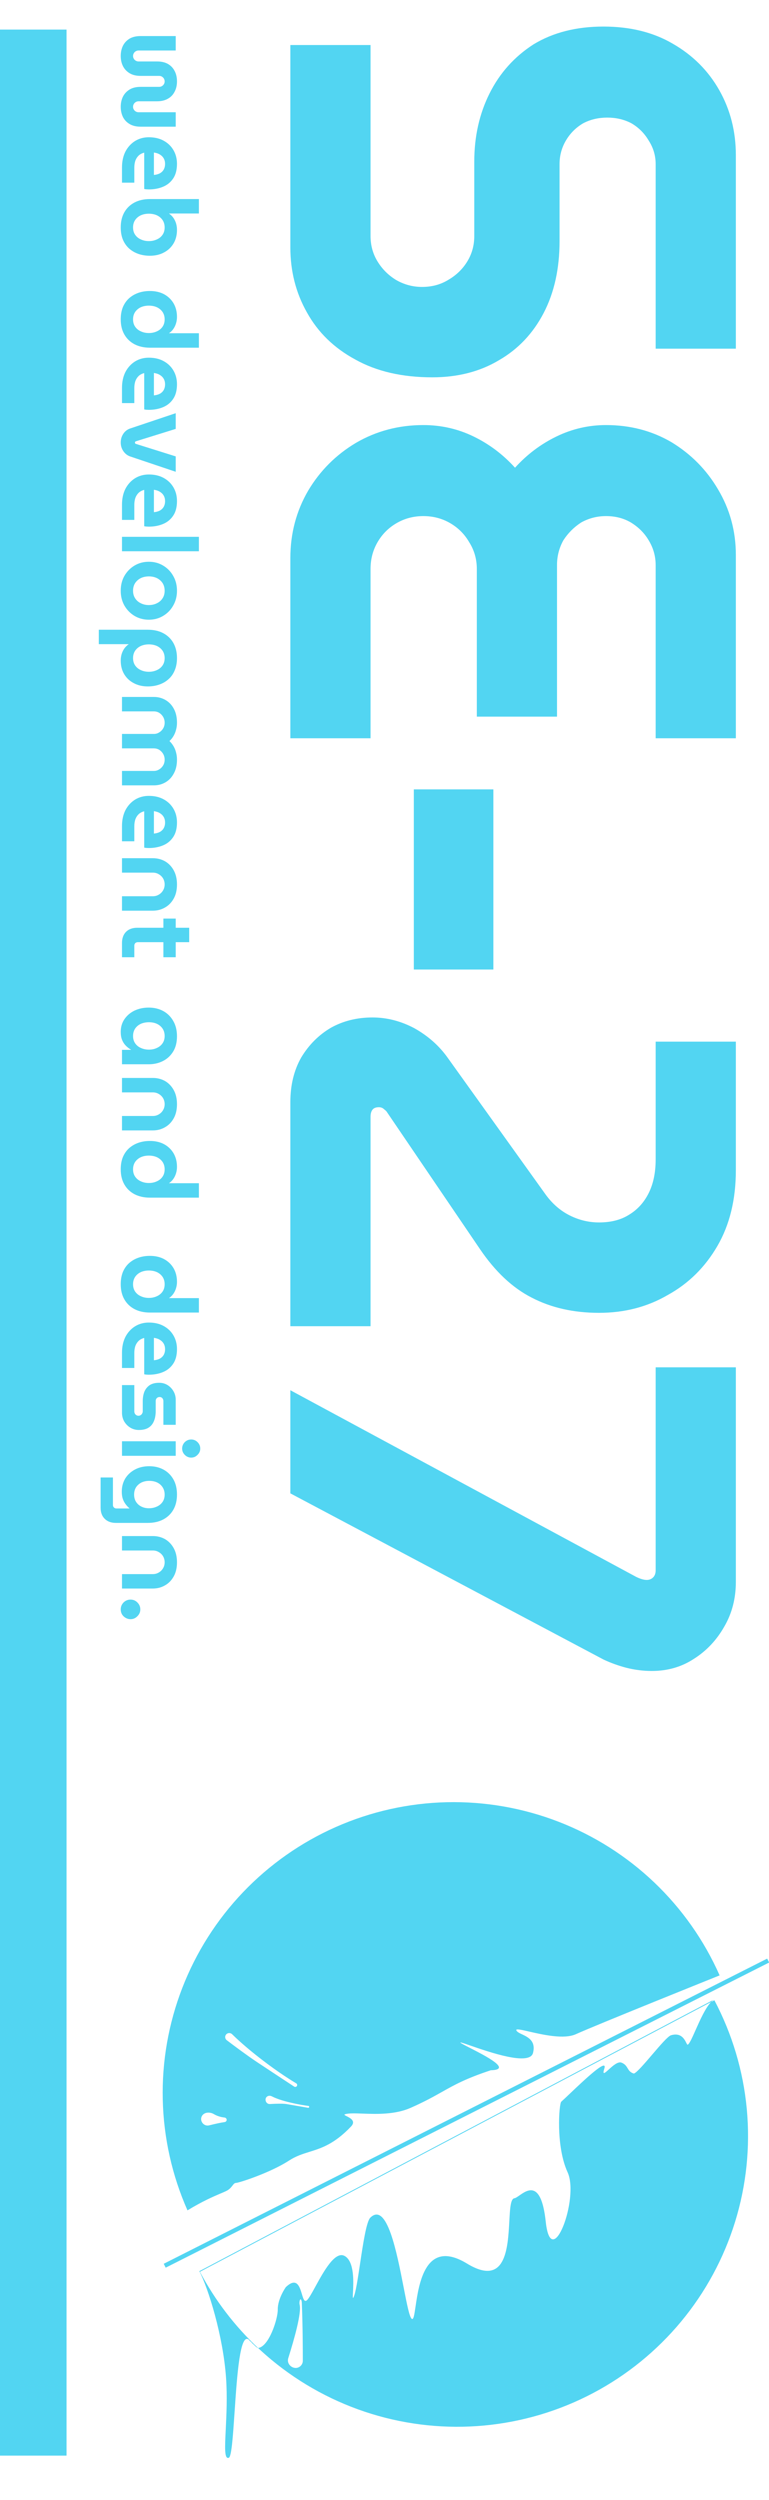 <svg width="104" height="338" viewBox="0 0 104 338" fill="none" xmlns="http://www.w3.org/2000/svg">
<path d="M39.268 6.087H50.113V31.908C50.113 33.17 50.428 34.318 51.059 35.35C51.691 36.383 52.523 37.215 53.556 37.846C54.646 38.477 55.822 38.793 57.084 38.793C58.404 38.793 59.58 38.477 60.613 37.846C61.703 37.215 62.564 36.383 63.195 35.35C63.827 34.318 64.142 33.17 64.142 31.908V21.837C64.142 18.452 64.831 15.382 66.208 12.628C67.585 9.874 69.564 7.665 72.147 6.001C74.786 4.394 77.942 3.591 81.614 3.591C85.229 3.591 88.356 4.365 90.996 5.915C93.693 7.464 95.787 9.558 97.279 12.198C98.771 14.837 99.517 17.764 99.517 20.977V47.142H88.672V22.182C88.672 21.034 88.356 19.973 87.725 18.997C87.151 18.022 86.377 17.247 85.401 16.673C84.426 16.157 83.336 15.899 82.13 15.899C80.926 15.899 79.835 16.157 78.86 16.673C77.885 17.247 77.11 18.022 76.536 18.997C75.962 19.973 75.675 21.034 75.675 22.182V32.596C75.675 36.326 74.958 39.568 73.524 42.322C72.089 45.076 70.081 47.199 67.499 48.691C64.917 50.24 61.904 51.015 58.462 51.015C54.388 51.015 50.916 50.212 48.047 48.605C45.178 47.056 42.998 44.933 41.506 42.236C40.014 39.596 39.268 36.67 39.268 33.457V6.087ZM39.268 75.457C39.268 72.129 40.071 69.088 41.678 66.334C43.285 63.636 45.437 61.485 48.133 59.878C50.888 58.271 53.929 57.468 57.257 57.468C59.666 57.468 61.933 57.985 64.056 59.017C66.179 60.05 68.044 61.456 69.651 63.235C71.257 61.456 73.122 60.05 75.245 59.017C77.368 57.985 79.606 57.468 81.958 57.468C85.229 57.468 88.184 58.243 90.824 59.792C93.463 61.399 95.557 63.522 97.107 66.161C98.713 68.858 99.517 71.813 99.517 75.026V99.814H88.672V76.403C88.672 75.199 88.356 74.08 87.725 73.047C87.151 72.071 86.348 71.268 85.315 70.637C84.34 70.063 83.221 69.776 81.958 69.776C80.754 69.776 79.635 70.063 78.602 70.637C77.626 71.268 76.823 72.071 76.192 73.047C75.618 74.08 75.331 75.199 75.331 76.403V96.888H64.486V76.92C64.486 75.6 64.142 74.395 63.454 73.305C62.822 72.215 61.962 71.354 60.871 70.723C59.781 70.092 58.576 69.776 57.257 69.776C55.937 69.776 54.732 70.092 53.642 70.723C52.552 71.354 51.691 72.215 51.059 73.305C50.428 74.395 50.113 75.6 50.113 76.92L50.113 99.814H39.268L39.268 75.457ZM55.966 106.723H66.724V131.08H55.966V106.723ZM39.268 149.007C39.268 146.712 39.756 144.703 40.731 142.982C41.764 141.261 43.112 139.912 44.776 138.937C46.441 138.019 48.305 137.56 50.371 137.56C52.322 137.56 54.215 138.048 56.052 139.023C57.888 140.056 59.38 141.376 60.527 142.982L73.782 161.487C74.7 162.75 75.79 163.696 77.052 164.327C78.315 164.959 79.635 165.274 81.012 165.274C82.618 165.274 83.967 164.93 85.057 164.241C86.204 163.553 87.094 162.577 87.725 161.315C88.356 160.053 88.672 158.532 88.672 156.753V140.83H99.517V158.217C99.517 162.176 98.685 165.59 97.021 168.459C95.357 171.328 93.119 173.537 90.307 175.086C87.553 176.693 84.454 177.496 81.012 177.496C77.569 177.496 74.528 176.807 71.888 175.43C69.306 174.111 66.983 171.93 64.917 168.889L52.35 150.384C52.293 150.269 52.15 150.126 51.92 149.954C51.748 149.782 51.519 149.696 51.232 149.696C50.83 149.696 50.543 149.81 50.371 150.04C50.199 150.269 50.113 150.585 50.113 150.987V179.303H39.268V149.007ZM39.268 187.96L86.004 213.178C86.578 213.465 87.065 213.608 87.467 213.608C87.811 213.608 88.098 213.493 88.328 213.264C88.557 213.034 88.672 212.719 88.672 212.317V184.861H99.517L99.517 213.866C99.517 216.104 99 218.113 97.967 219.891C96.934 221.727 95.557 223.191 93.836 224.281C92.172 225.371 90.279 225.916 88.156 225.916C87.008 225.916 85.86 225.773 84.713 225.486C83.622 225.199 82.59 224.826 81.614 224.367L39.268 201.903V187.96Z" fill="#52D5F2"/>
<path d="M16.327 139.516C16.327 138.852 16.498 138.272 16.84 137.778C17.182 137.284 17.638 136.9 18.208 136.624C18.787 136.358 19.424 136.225 20.117 136.225C20.829 136.225 21.475 136.377 22.055 136.681C22.634 136.995 23.09 137.441 23.422 138.021C23.764 138.6 23.935 139.293 23.935 140.101C23.935 140.917 23.764 141.606 23.422 142.166C23.08 142.727 22.62 143.154 22.04 143.449C21.461 143.743 20.82 143.89 20.117 143.89H16.498V141.939H17.709V141.91C17.453 141.768 17.22 141.587 17.011 141.369C16.802 141.16 16.636 140.903 16.512 140.599C16.389 140.295 16.327 139.934 16.327 139.516ZM17.994 140.072C17.994 140.452 18.089 140.78 18.279 141.055C18.469 141.331 18.725 141.54 19.048 141.682C19.381 141.834 19.746 141.91 20.145 141.91C20.544 141.91 20.901 141.834 21.214 141.682C21.537 141.54 21.793 141.331 21.983 141.055C22.173 140.78 22.268 140.452 22.268 140.072C22.268 139.683 22.173 139.346 21.983 139.061C21.793 138.785 21.537 138.571 21.214 138.419C20.901 138.277 20.544 138.206 20.145 138.206C19.746 138.206 19.381 138.277 19.048 138.419C18.725 138.571 18.469 138.785 18.279 139.061C18.089 139.346 17.994 139.683 17.994 140.072ZM16.498 145.738H20.672C21.271 145.738 21.817 145.876 22.311 146.151C22.805 146.436 23.199 146.845 23.494 147.377C23.788 147.909 23.935 148.545 23.935 149.286C23.935 150.036 23.788 150.673 23.494 151.195C23.199 151.727 22.805 152.13 22.311 152.406C21.817 152.691 21.271 152.833 20.672 152.833H16.498V150.881H20.672C20.967 150.881 21.233 150.81 21.47 150.668C21.717 150.525 21.912 150.331 22.055 150.084C22.197 149.846 22.268 149.58 22.268 149.286C22.268 148.991 22.197 148.721 22.055 148.474C21.912 148.236 21.717 148.046 21.47 147.904C21.233 147.761 20.967 147.69 20.672 147.69H16.498V145.738ZM16.327 158.09C16.327 157.482 16.422 156.936 16.612 156.451C16.811 155.976 17.087 155.577 17.438 155.254C17.799 154.931 18.217 154.684 18.692 154.514C19.177 154.343 19.704 154.257 20.274 154.257C20.995 154.257 21.627 154.4 22.169 154.684C22.719 154.979 23.151 155.387 23.465 155.91C23.778 156.442 23.935 157.059 23.935 157.762C23.935 158.066 23.892 158.356 23.807 158.631C23.721 158.916 23.598 159.172 23.436 159.4C23.275 159.628 23.085 159.814 22.867 159.956V159.97H26.899V161.922H20.274C19.476 161.922 18.778 161.765 18.179 161.452C17.59 161.139 17.134 160.697 16.811 160.127C16.488 159.557 16.327 158.878 16.327 158.09ZM17.994 158.09C17.994 158.479 18.089 158.811 18.279 159.087C18.469 159.362 18.725 159.571 19.048 159.714C19.371 159.866 19.732 159.942 20.131 159.942C20.53 159.942 20.891 159.866 21.214 159.714C21.537 159.571 21.793 159.362 21.983 159.087C22.173 158.811 22.268 158.479 22.268 158.09C22.268 157.71 22.173 157.377 21.983 157.092C21.793 156.817 21.537 156.603 21.214 156.451C20.891 156.309 20.53 156.237 20.131 156.237C19.732 156.237 19.371 156.309 19.048 156.451C18.725 156.603 18.469 156.817 18.279 157.092C18.089 157.377 17.994 157.71 17.994 158.09Z" fill="#52D5F2"/>
<path d="M16.327 173.626C16.327 173.018 16.422 172.472 16.612 171.987C16.811 171.512 17.087 171.113 17.438 170.79C17.799 170.467 18.217 170.221 18.692 170.05C19.177 169.879 19.704 169.793 20.274 169.793C20.995 169.793 21.627 169.936 22.169 170.221C22.719 170.515 23.151 170.923 23.465 171.446C23.778 171.978 23.935 172.595 23.935 173.298C23.935 173.602 23.892 173.892 23.807 174.167C23.721 174.452 23.598 174.708 23.436 174.936C23.275 175.164 23.085 175.35 22.867 175.492V175.506H26.899V177.458H20.274C19.476 177.458 18.778 177.301 18.179 176.988C17.59 176.675 17.134 176.233 16.811 175.663C16.488 175.093 16.327 174.414 16.327 173.626ZM17.994 173.626C17.994 174.015 18.089 174.347 18.279 174.623C18.469 174.898 18.725 175.107 19.048 175.25C19.371 175.402 19.732 175.478 20.131 175.478C20.53 175.478 20.891 175.402 21.214 175.25C21.537 175.107 21.793 174.898 21.983 174.623C22.173 174.347 22.268 174.015 22.268 173.626C22.268 173.246 22.173 172.913 21.983 172.628C21.793 172.353 21.537 172.139 21.214 171.987C20.891 171.845 20.53 171.773 20.131 171.773C19.732 171.773 19.371 171.845 19.048 171.987C18.725 172.139 18.469 172.353 18.279 172.628C18.089 172.913 17.994 173.246 17.994 173.626ZM16.498 182.898C16.498 182.072 16.655 181.35 16.968 180.732C17.291 180.124 17.728 179.65 18.279 179.308C18.83 178.975 19.447 178.809 20.131 178.809C20.901 178.809 21.57 178.966 22.14 179.279C22.71 179.593 23.151 180.02 23.465 180.561C23.778 181.103 23.935 181.715 23.935 182.399C23.935 183.216 23.764 183.876 23.422 184.38C23.08 184.893 22.62 185.268 22.04 185.505C21.47 185.743 20.834 185.861 20.131 185.861C20.036 185.861 19.922 185.857 19.789 185.847C19.666 185.838 19.571 185.823 19.504 185.804V180.889C19.21 180.965 18.963 181.093 18.763 181.274C18.564 181.464 18.412 181.696 18.308 181.972C18.212 182.257 18.165 182.575 18.165 182.926V184.95H16.498V182.898ZM20.815 180.875V183.909C20.995 183.89 21.162 183.857 21.314 183.81C21.475 183.762 21.618 183.696 21.741 183.61C21.864 183.525 21.969 183.425 22.055 183.311C22.14 183.197 22.206 183.064 22.254 182.912C22.301 182.76 22.325 182.594 22.325 182.414C22.325 182.176 22.282 181.962 22.197 181.772C22.111 181.592 21.997 181.44 21.855 181.316C21.713 181.193 21.551 181.093 21.371 181.017C21.19 180.951 21.005 180.903 20.815 180.875ZM16.498 187.265H18.165V190.813C18.165 190.927 18.189 191.026 18.236 191.112C18.284 191.207 18.35 191.278 18.436 191.326C18.521 191.383 18.616 191.411 18.721 191.411C18.835 191.411 18.934 191.383 19.02 191.326C19.105 191.278 19.172 191.207 19.219 191.112C19.276 191.026 19.305 190.927 19.305 190.813V189.445C19.305 188.979 19.376 188.557 19.518 188.177C19.67 187.806 19.908 187.507 20.231 187.279C20.563 187.061 20.995 186.952 21.527 186.952C21.936 186.952 22.306 187.051 22.639 187.251C22.981 187.46 23.251 187.735 23.451 188.077C23.66 188.429 23.764 188.813 23.764 189.231V192.636H22.097V189.416C22.097 189.274 22.05 189.146 21.955 189.032C21.86 188.927 21.736 188.875 21.584 188.875C21.432 188.875 21.304 188.927 21.2 189.032C21.105 189.136 21.057 189.264 21.057 189.416V190.784C21.057 191.307 20.976 191.758 20.815 192.138C20.663 192.518 20.421 192.812 20.088 193.021C19.756 193.23 19.319 193.334 18.778 193.334C18.36 193.334 17.975 193.23 17.624 193.021C17.282 192.812 17.006 192.532 16.797 192.18C16.598 191.829 16.498 191.435 16.498 190.998V187.265ZM16.498 194.861H23.764V196.827H16.498V194.861ZM24.633 195.844C24.633 195.512 24.752 195.222 24.989 194.975C25.236 194.738 25.526 194.619 25.858 194.619C26.191 194.619 26.476 194.738 26.713 194.975C26.96 195.222 27.084 195.512 27.084 195.844C27.084 196.177 26.96 196.462 26.713 196.699C26.476 196.946 26.191 197.069 25.858 197.069C25.526 197.069 25.236 196.946 24.989 196.699C24.752 196.462 24.633 196.177 24.633 195.844ZM13.606 199.756H15.273V203.489C15.273 203.622 15.32 203.731 15.415 203.817C15.501 203.902 15.605 203.945 15.729 203.945H17.51V203.931C17.263 203.712 17.063 203.489 16.911 203.261C16.759 203.033 16.645 202.786 16.569 202.52C16.503 202.264 16.47 201.979 16.47 201.666C16.47 201.02 16.622 200.436 16.925 199.913C17.239 199.4 17.676 198.992 18.236 198.688C18.797 198.384 19.447 198.232 20.188 198.232C20.891 198.232 21.523 198.379 22.083 198.674C22.653 198.978 23.104 199.415 23.436 199.984C23.769 200.554 23.935 201.248 23.935 202.065C23.935 202.853 23.774 203.532 23.451 204.102C23.128 204.672 22.672 205.113 22.083 205.427C21.494 205.74 20.796 205.897 19.989 205.897H15.672C15.035 205.897 14.532 205.712 14.162 205.341C13.791 204.98 13.606 204.477 13.606 203.831V199.756ZM18.137 202.065C18.137 202.454 18.227 202.786 18.407 203.062C18.588 203.337 18.825 203.546 19.119 203.689C19.424 203.841 19.761 203.917 20.131 203.917C20.53 203.917 20.891 203.841 21.214 203.689C21.537 203.546 21.793 203.337 21.983 203.062C22.173 202.786 22.268 202.454 22.268 202.065C22.268 201.685 22.173 201.352 21.983 201.067C21.803 200.792 21.556 200.578 21.242 200.426C20.929 200.284 20.578 200.212 20.188 200.212C19.808 200.212 19.462 200.284 19.148 200.426C18.844 200.578 18.597 200.792 18.407 201.067C18.227 201.352 18.137 201.685 18.137 202.065ZM16.498 207.675H20.672C21.271 207.675 21.817 207.813 22.311 208.088C22.805 208.373 23.199 208.782 23.494 209.314C23.788 209.846 23.935 210.482 23.935 211.223C23.935 211.973 23.788 212.61 23.494 213.132C23.199 213.664 22.805 214.068 22.311 214.343C21.817 214.628 21.271 214.77 20.672 214.77H16.498V212.819H20.672C20.967 212.819 21.233 212.747 21.47 212.605C21.717 212.462 21.912 212.268 22.055 212.021C22.197 211.783 22.268 211.517 22.268 211.223C22.268 210.928 22.197 210.658 22.055 210.411C21.912 210.173 21.717 209.983 21.47 209.841C21.233 209.698 20.967 209.627 20.672 209.627H16.498V207.675ZM16.327 217.59C16.327 217.23 16.455 216.916 16.712 216.65C16.978 216.394 17.291 216.265 17.652 216.265C18.013 216.265 18.322 216.394 18.578 216.65C18.844 216.916 18.977 217.23 18.977 217.59C18.977 217.951 18.844 218.26 18.578 218.517C18.322 218.782 18.013 218.915 17.652 218.915C17.415 218.915 17.191 218.854 16.983 218.73C16.783 218.616 16.622 218.46 16.498 218.26C16.384 218.061 16.327 217.837 16.327 217.59Z" fill="#52D5F2"/>
<path d="M16.327 7.568C16.327 7.074 16.422 6.623 16.612 6.215C16.811 5.806 17.111 5.479 17.51 5.232C17.909 4.994 18.412 4.875 19.02 4.875H23.764V6.827H18.735C18.602 6.827 18.478 6.861 18.364 6.927C18.25 6.994 18.16 7.084 18.094 7.198C18.027 7.312 17.994 7.435 17.994 7.568C17.994 7.701 18.027 7.825 18.094 7.939C18.16 8.053 18.25 8.143 18.364 8.209C18.478 8.276 18.602 8.309 18.735 8.309H21.242C21.812 8.309 22.297 8.418 22.696 8.637C23.095 8.865 23.398 9.178 23.607 9.577C23.826 9.985 23.935 10.46 23.935 11.002C23.935 11.543 23.826 12.013 23.607 12.412C23.398 12.821 23.095 13.134 22.696 13.352C22.297 13.581 21.812 13.694 21.242 13.694H18.735C18.602 13.694 18.478 13.728 18.364 13.794C18.25 13.861 18.16 13.951 18.094 14.065C18.027 14.179 17.994 14.302 17.994 14.435C17.994 14.578 18.027 14.701 18.094 14.806C18.16 14.92 18.25 15.01 18.364 15.076C18.478 15.143 18.602 15.176 18.735 15.176H23.764V17.128H19.02C18.412 17.128 17.909 17.005 17.51 16.758C17.111 16.52 16.811 16.197 16.612 15.789C16.422 15.38 16.327 14.929 16.327 14.435C16.327 13.951 16.422 13.505 16.612 13.096C16.811 12.688 17.111 12.36 17.51 12.113C17.909 11.866 18.412 11.743 19.02 11.743H21.527C21.67 11.743 21.793 11.709 21.898 11.643C22.012 11.576 22.102 11.486 22.169 11.372C22.235 11.268 22.268 11.144 22.268 11.002C22.268 10.869 22.235 10.745 22.169 10.631C22.102 10.517 22.012 10.427 21.898 10.361C21.793 10.294 21.67 10.261 21.527 10.261H19.02C18.412 10.261 17.909 10.137 17.51 9.89C17.111 9.643 16.811 9.316 16.612 8.907C16.422 8.508 16.327 8.062 16.327 7.568ZM16.498 22.645C16.498 21.819 16.655 21.097 16.968 20.48C17.291 19.872 17.728 19.397 18.279 19.055C18.83 18.722 19.447 18.556 20.131 18.556C20.901 18.556 21.57 18.713 22.14 19.026C22.71 19.34 23.151 19.767 23.465 20.309C23.778 20.85 23.935 21.463 23.935 22.146C23.935 22.963 23.764 23.623 23.422 24.127C23.08 24.64 22.62 25.015 22.04 25.252C21.47 25.49 20.834 25.609 20.131 25.609C20.036 25.609 19.922 25.604 19.789 25.594C19.666 25.585 19.571 25.571 19.504 25.552V20.636C19.21 20.712 18.963 20.84 18.763 21.021C18.564 21.211 18.412 21.444 18.308 21.719C18.212 22.004 18.165 22.322 18.165 22.674V24.697H16.498V22.645ZM20.815 20.622V23.657C20.995 23.638 21.162 23.604 21.314 23.557C21.475 23.509 21.618 23.443 21.741 23.358C21.864 23.272 21.969 23.172 22.055 23.058C22.14 22.944 22.206 22.811 22.254 22.659C22.301 22.507 22.325 22.341 22.325 22.161C22.325 21.923 22.282 21.71 22.197 21.52C22.111 21.339 21.997 21.187 21.855 21.064C21.713 20.94 21.551 20.84 21.371 20.765C21.19 20.698 21.005 20.651 20.815 20.622ZM16.327 30.745C16.327 29.966 16.488 29.287 16.811 28.708C17.134 28.138 17.59 27.696 18.179 27.383C18.778 27.069 19.476 26.913 20.274 26.913H26.899V28.864H22.867V28.879C23.085 29.031 23.275 29.216 23.436 29.434C23.598 29.662 23.721 29.914 23.807 30.189C23.892 30.474 23.935 30.769 23.935 31.073C23.935 31.785 23.778 32.403 23.465 32.925C23.151 33.447 22.719 33.851 22.169 34.136C21.627 34.43 20.995 34.578 20.274 34.578C19.704 34.578 19.177 34.492 18.692 34.321C18.217 34.15 17.799 33.903 17.438 33.58C17.087 33.257 16.811 32.858 16.612 32.383C16.422 31.909 16.327 31.362 16.327 30.745ZM17.994 30.745C17.994 31.134 18.089 31.467 18.279 31.742C18.469 32.018 18.725 32.227 19.048 32.369C19.371 32.521 19.732 32.597 20.131 32.597C20.53 32.597 20.891 32.521 21.214 32.369C21.537 32.227 21.793 32.018 21.983 31.742C22.173 31.467 22.268 31.134 22.268 30.745C22.268 30.365 22.173 30.033 21.983 29.748C21.793 29.472 21.537 29.259 21.214 29.107C20.891 28.964 20.53 28.893 20.131 28.893C19.732 28.893 19.371 28.964 19.048 29.107C18.725 29.259 18.469 29.472 18.279 29.748C18.089 30.033 17.994 30.365 17.994 30.745ZM16.327 43.175C16.327 42.567 16.422 42.021 16.612 41.537C16.811 41.062 17.087 40.663 17.438 40.34C17.799 40.017 18.217 39.77 18.692 39.599C19.177 39.428 19.704 39.343 20.274 39.343C20.995 39.343 21.627 39.485 22.169 39.77C22.719 40.065 23.151 40.473 23.465 40.995C23.778 41.527 23.935 42.145 23.935 42.848C23.935 43.151 23.892 43.441 23.807 43.717C23.721 44.002 23.598 44.258 23.436 44.486C23.275 44.714 23.085 44.899 22.867 45.042V45.056H26.899V47.008H20.274C19.476 47.008 18.778 46.851 18.179 46.538C17.59 46.224 17.134 45.782 16.811 45.213C16.488 44.643 16.327 43.964 16.327 43.175ZM17.994 43.175C17.994 43.565 18.089 43.897 18.279 44.173C18.469 44.448 18.725 44.657 19.048 44.799C19.371 44.951 19.732 45.027 20.131 45.027C20.53 45.027 20.891 44.951 21.214 44.799C21.537 44.657 21.793 44.448 21.983 44.173C22.173 43.897 22.268 43.565 22.268 43.175C22.268 42.795 22.173 42.463 21.983 42.178C21.793 41.903 21.537 41.689 21.214 41.537C20.891 41.394 20.53 41.323 20.131 41.323C19.732 41.323 19.371 41.394 19.048 41.537C18.725 41.689 18.469 41.903 18.279 42.178C18.089 42.463 17.994 42.795 17.994 43.175ZM16.498 52.448C16.498 51.621 16.655 50.899 16.968 50.282C17.291 49.674 17.728 49.199 18.279 48.857C18.83 48.525 19.447 48.359 20.131 48.359C20.901 48.359 21.57 48.515 22.14 48.829C22.71 49.142 23.151 49.57 23.465 50.111C23.778 50.652 23.935 51.265 23.935 51.949C23.935 52.766 23.764 53.426 23.422 53.929C23.08 54.442 22.62 54.817 22.04 55.055C21.47 55.292 20.834 55.411 20.131 55.411C20.036 55.411 19.922 55.406 19.789 55.397C19.666 55.387 19.571 55.373 19.504 55.354V50.439C19.21 50.515 18.963 50.643 18.763 50.823C18.564 51.013 18.412 51.246 18.308 51.522C18.212 51.806 18.165 52.125 18.165 52.476V54.499H16.498V52.448ZM20.815 50.425V53.459C20.995 53.44 21.162 53.407 21.314 53.359C21.475 53.312 21.618 53.245 21.741 53.16C21.864 53.075 21.969 52.975 22.055 52.861C22.14 52.747 22.206 52.614 22.254 52.462C22.301 52.31 22.325 52.144 22.325 51.963C22.325 51.726 22.282 51.512 22.197 51.322C22.111 51.142 21.997 50.99 21.855 50.866C21.713 50.743 21.551 50.643 21.371 50.567C21.19 50.5 21.005 50.453 20.815 50.425ZM16.327 59.824C16.327 59.397 16.441 59.007 16.669 58.656C16.897 58.314 17.196 58.077 17.567 57.944L23.764 55.864V57.986L18.364 59.667C18.326 59.687 18.298 59.71 18.279 59.739C18.26 59.767 18.25 59.8 18.25 59.839C18.25 59.877 18.26 59.91 18.279 59.938C18.298 59.976 18.326 60 18.364 60.009L23.764 61.705V63.785L17.581 61.705C17.21 61.572 16.907 61.33 16.669 60.978C16.441 60.636 16.327 60.252 16.327 59.824ZM16.498 68.239C16.498 67.413 16.655 66.691 16.968 66.074C17.291 65.466 17.728 64.991 18.279 64.649C18.83 64.317 19.447 64.15 20.131 64.15C20.901 64.15 21.57 64.307 22.14 64.62C22.71 64.934 23.151 65.361 23.465 65.903C23.778 66.444 23.935 67.057 23.935 67.741C23.935 68.558 23.764 69.218 23.422 69.721C23.08 70.234 22.62 70.609 22.04 70.847C21.47 71.084 20.834 71.203 20.131 71.203C20.036 71.203 19.922 71.198 19.789 71.189C19.666 71.179 19.571 71.165 19.504 71.146V66.23C19.21 66.306 18.963 66.435 18.763 66.615C18.564 66.805 18.412 67.038 18.308 67.313C18.212 67.598 18.165 67.916 18.165 68.268V70.291H16.498V68.239ZM20.815 66.216V69.251C20.995 69.232 21.162 69.199 21.314 69.151C21.475 69.104 21.618 69.037 21.741 68.952C21.864 68.866 21.969 68.766 22.055 68.652C22.14 68.538 22.206 68.406 22.254 68.254C22.301 68.102 22.325 67.935 22.325 67.755C22.325 67.517 22.282 67.304 22.197 67.114C22.111 66.933 21.997 66.781 21.855 66.658C21.713 66.534 21.551 66.435 21.371 66.359C21.19 66.292 21.005 66.245 20.815 66.216ZM16.498 72.578H26.899V74.53H16.498L16.498 72.578ZM16.327 79.867C16.327 79.117 16.493 78.447 16.826 77.858C17.168 77.269 17.624 76.804 18.194 76.462C18.773 76.12 19.419 75.949 20.131 75.949C20.843 75.949 21.485 76.12 22.055 76.462C22.634 76.804 23.09 77.269 23.422 77.858C23.764 78.447 23.935 79.117 23.935 79.867C23.935 80.617 23.764 81.287 23.422 81.876C23.09 82.465 22.634 82.93 22.055 83.272C21.485 83.614 20.843 83.785 20.131 83.785C19.419 83.785 18.773 83.614 18.194 83.272C17.624 82.93 17.168 82.465 16.826 81.876C16.493 81.287 16.327 80.617 16.327 79.867ZM17.994 79.867C17.994 80.266 18.089 80.608 18.279 80.893C18.469 81.187 18.725 81.41 19.048 81.562C19.371 81.724 19.732 81.805 20.131 81.805C20.53 81.805 20.891 81.724 21.214 81.562C21.537 81.41 21.793 81.187 21.983 80.893C22.173 80.608 22.268 80.266 22.268 79.867C22.268 79.468 22.173 79.121 21.983 78.827C21.793 78.542 21.537 78.319 21.214 78.157C20.891 78.005 20.53 77.929 20.131 77.929C19.732 77.929 19.371 78.005 19.048 78.157C18.725 78.319 18.469 78.542 18.279 78.827C18.089 79.121 17.994 79.468 17.994 79.867ZM23.935 88.972C23.935 89.59 23.835 90.136 23.636 90.611C23.446 91.086 23.171 91.485 22.81 91.808C22.458 92.131 22.04 92.378 21.556 92.549C21.081 92.72 20.558 92.805 19.989 92.805C19.276 92.805 18.645 92.658 18.094 92.363C17.543 92.078 17.111 91.675 16.797 91.152C16.484 90.63 16.327 90.013 16.327 89.3C16.327 88.996 16.37 88.702 16.455 88.417C16.541 88.141 16.664 87.89 16.826 87.662C16.987 87.443 17.177 87.258 17.396 87.106V87.092H13.364V85.14H19.989C20.796 85.14 21.494 85.297 22.083 85.61C22.672 85.924 23.128 86.365 23.451 86.935C23.774 87.515 23.935 88.194 23.935 88.972ZM22.268 88.972C22.268 88.593 22.173 88.26 21.983 87.975C21.793 87.7 21.537 87.486 21.214 87.334C20.891 87.192 20.53 87.12 20.131 87.12C19.732 87.12 19.371 87.192 19.048 87.334C18.725 87.486 18.469 87.7 18.279 87.975C18.089 88.26 17.994 88.593 17.994 88.972C17.994 89.362 18.089 89.694 18.279 89.97C18.469 90.245 18.725 90.454 19.048 90.597C19.371 90.749 19.732 90.825 20.131 90.825C20.53 90.825 20.891 90.749 21.214 90.597C21.537 90.454 21.793 90.245 21.983 89.97C22.173 89.694 22.268 89.362 22.268 88.972ZM16.498 94.227H20.815C21.385 94.227 21.907 94.365 22.382 94.64C22.857 94.916 23.232 95.31 23.508 95.823C23.793 96.345 23.935 96.972 23.935 97.704C23.935 98.055 23.892 98.378 23.807 98.672C23.731 98.976 23.617 99.256 23.465 99.513C23.313 99.769 23.133 99.993 22.924 100.182V100.197C23.133 100.396 23.313 100.624 23.465 100.881C23.617 101.137 23.731 101.417 23.807 101.721C23.892 102.025 23.935 102.353 23.935 102.704C23.935 103.436 23.793 104.058 23.508 104.571C23.232 105.093 22.857 105.492 22.382 105.767C21.907 106.043 21.385 106.181 20.815 106.181H16.498V104.229H20.815C21.081 104.229 21.323 104.157 21.542 104.015C21.76 103.882 21.936 103.702 22.069 103.474C22.202 103.246 22.268 102.989 22.268 102.704C22.268 102.429 22.202 102.172 22.069 101.935C21.936 101.707 21.76 101.522 21.542 101.379C21.323 101.246 21.081 101.18 20.815 101.18H16.498V99.228H20.815C21.081 99.228 21.323 99.157 21.542 99.014C21.76 98.881 21.936 98.701 22.069 98.473C22.202 98.245 22.268 97.988 22.268 97.704C22.268 97.428 22.202 97.172 22.069 96.934C21.936 96.706 21.76 96.521 21.542 96.379C21.323 96.246 21.081 96.179 20.815 96.179H16.498V94.227ZM16.498 111.691C16.498 110.864 16.655 110.143 16.968 109.525C17.291 108.917 17.728 108.442 18.279 108.1C18.83 107.768 19.447 107.602 20.131 107.602C20.901 107.602 21.57 107.758 22.14 108.072C22.71 108.385 23.151 108.813 23.465 109.354C23.778 109.896 23.935 110.508 23.935 111.192C23.935 112.009 23.764 112.669 23.422 113.172C23.08 113.685 22.62 114.061 22.04 114.298C21.47 114.535 20.834 114.654 20.131 114.654C20.036 114.654 19.922 114.649 19.789 114.64C19.666 114.63 19.571 114.616 19.504 114.597V109.682C19.21 109.758 18.963 109.886 18.763 110.067C18.564 110.257 18.412 110.489 18.308 110.765C18.212 111.05 18.165 111.368 18.165 111.719V113.742H16.498V111.691ZM20.815 109.668V112.702C20.995 112.683 21.162 112.65 21.314 112.603C21.475 112.555 21.618 112.489 21.741 112.403C21.864 112.318 21.969 112.218 22.055 112.104C22.14 111.99 22.206 111.857 22.254 111.705C22.301 111.553 22.325 111.387 22.325 111.206C22.325 110.969 22.282 110.755 22.197 110.565C22.111 110.385 21.997 110.233 21.855 110.109C21.713 109.986 21.551 109.886 21.371 109.81C21.19 109.744 21.005 109.696 20.815 109.668ZM16.498 116.029H20.672C21.271 116.029 21.817 116.167 22.311 116.443C22.805 116.727 23.199 117.136 23.494 117.668C23.788 118.2 23.935 118.836 23.935 119.577C23.935 120.327 23.788 120.964 23.494 121.486C23.199 122.018 22.805 122.422 22.311 122.697C21.817 122.982 21.271 123.125 20.672 123.125H16.498V121.173H20.672C20.967 121.173 21.233 121.101 21.47 120.959C21.717 120.816 21.912 120.622 22.055 120.375C22.197 120.137 22.268 119.871 22.268 119.577C22.268 119.283 22.197 119.012 22.055 118.765C21.912 118.527 21.717 118.337 21.47 118.195C21.233 118.052 20.967 117.981 20.672 117.981H16.498V116.029ZM16.498 127.497C16.498 126.852 16.683 126.343 17.054 125.973C17.424 125.612 17.927 125.432 18.564 125.432H25.588V127.383H18.621C18.497 127.383 18.388 127.426 18.293 127.512C18.208 127.607 18.165 127.716 18.165 127.839V129.421H16.498V127.497ZM22.097 124.192H23.764V129.421H22.097V124.192Z" fill="#52D5F2"/>
<rect y="4" width="9" height="328" fill="#52D5F2"/>
<path fill-rule="evenodd" clip-rule="evenodd" d="M22.011 283.874C22.131 289.035 23.268 294.121 25.355 298.843C27.392 297.598 28.898 296.957 29.855 296.55C30.174 296.415 30.431 296.306 30.628 296.208C31.042 296.003 31.266 295.715 31.443 295.489C31.602 295.285 31.723 295.13 31.91 295.131C32.303 295.132 36.536 293.768 39.098 292.105C40.032 291.498 40.924 291.22 41.853 290.929C43.472 290.424 45.204 289.883 47.47 287.51C48.178 286.769 47.376 286.362 46.894 286.118C46.632 285.986 46.465 285.901 46.688 285.837C47.193 285.692 48.035 285.722 49.056 285.759C50.934 285.826 53.42 285.915 55.542 284.978C57.424 284.147 58.635 283.466 59.765 282.831C61.474 281.87 62.998 281.013 66.375 279.899C69.338 279.83 65.64 277.942 63.531 276.866V276.866H63.531C62.813 276.5 62.28 276.227 62.255 276.152C62.231 276.081 62.76 276.264 63.583 276.55C66.162 277.445 71.633 279.343 72.085 277.557C72.495 275.938 71.418 275.428 70.608 275.044C70.238 274.868 69.924 274.719 69.832 274.504C69.723 274.247 70.46 274.416 71.56 274.668C73.411 275.093 76.289 275.753 77.895 275.018C80.456 273.846 97.322 267.073 97.322 267.073C95.234 262.35 92.236 258.086 88.499 254.522C84.762 250.957 80.359 248.164 75.541 246.3C70.724 244.436 65.586 243.539 60.422 243.659C55.257 243.779 50.167 244.915 45.441 247.001C40.716 249.087 36.448 252.083 32.881 255.817C29.314 259.552 26.519 263.951 24.654 268.765C22.788 273.579 21.89 278.713 22.011 283.874ZM36.718 319.051C36.095 318.534 35.488 317.998 34.898 317.445C36.361 317.304 37.582 313.52 37.565 312.264C37.544 310.773 38.655 309.221 38.655 309.221C40.128 307.819 40.526 309.153 40.831 310.172C41.017 310.791 41.167 311.294 41.502 310.998C41.77 310.762 42.173 310.026 42.656 309.143C43.777 307.096 45.331 304.259 46.633 305.018C47.953 305.786 47.806 308.604 47.736 309.953C47.707 310.511 47.691 310.818 47.797 310.623C48.09 310.088 48.382 308.14 48.698 306.037C49.106 303.317 49.553 300.337 50.09 299.819C52.332 297.66 53.661 304.488 54.592 309.269C55.013 311.429 55.352 313.171 55.657 313.478C55.92 313.743 56.031 312.991 56.199 311.842C56.659 308.711 57.552 302.623 63.153 306.031C68.403 309.225 68.684 303.98 68.882 300.304C68.972 298.619 69.045 297.265 69.57 297.204C69.726 297.185 69.955 297.025 70.23 296.834C71.346 296.054 73.202 294.758 73.805 300.361C74.557 307.341 78.385 297.23 76.76 293.687C75.134 290.145 75.614 284.406 75.902 284.152C76.154 283.93 76.568 283.536 77.063 283.066L77.064 283.065V283.065C79.011 281.216 82.207 278.179 81.733 279.666C81.433 280.606 81.775 280.295 82.315 279.807C82.846 279.326 83.568 278.672 84.055 278.868C84.537 279.063 84.711 279.351 84.879 279.628C85.054 279.917 85.222 280.196 85.723 280.347C86.114 280.225 87.139 279.026 88.178 277.811C89.248 276.559 90.333 275.29 90.753 275.165C92.092 274.769 92.562 275.696 92.805 276.176C92.894 276.351 92.952 276.467 93.012 276.437C93.247 276.321 93.615 275.492 94.067 274.473C94.658 273.142 95.392 271.487 96.163 270.674L96.614 270.435C99.026 275 100.515 279.995 100.996 285.135C101.476 290.275 100.939 295.459 99.414 300.391C97.889 305.324 95.408 309.908 92.11 313.881C88.813 317.855 84.764 321.141 80.196 323.552C75.628 325.962 70.629 327.45 65.486 327.93C60.342 328.41 55.154 327.873 50.218 326.349C45.282 324.826 40.695 322.346 36.718 319.051ZM96.531 270.354C96.408 270.437 96.285 270.545 96.163 270.674L61.828 288.79L27.041 307.145C29.075 310.994 31.731 314.473 34.898 317.445C34.889 317.446 34.879 317.447 34.869 317.448C34.83 317.45 34.559 317.257 34.379 317.053C34.344 317.016 34.305 316.983 34.263 316.949C34.181 316.881 34.088 316.805 33.986 316.659C33.96 316.621 33.925 316.598 33.886 316.572C33.824 316.531 33.752 316.484 33.693 316.363C32.461 315.217 32.059 321.175 31.724 326.129C31.503 329.391 31.312 332.219 30.933 332.293C30.331 332.51 30.41 330.909 30.53 328.464C30.626 326.51 30.748 324.018 30.571 321.482C30.175 315.811 28.16 309.339 26.958 307.065L61.745 288.71L96.531 270.354ZM22.142 306.064L103.753 264.805L104.02 265.332L22.408 306.59L22.142 306.064ZM28.908 285.821C29.271 286.035 29.755 286.23 30.362 286.29C30.542 286.307 30.68 286.468 30.652 286.646C30.63 286.784 30.516 286.887 30.378 286.906C29.868 286.972 29.075 287.151 28.287 287.348C27.493 287.547 26.875 286.611 27.386 285.972C27.732 285.54 28.431 285.54 28.908 285.821ZM39.788 282.112C39.974 282.234 40.217 282.082 40.189 281.861C40.179 281.779 40.132 281.708 40.061 281.666C39.601 281.396 37.756 280.279 35.286 278.37C33.242 276.791 31.964 275.591 31.4 275.034C31.205 274.841 30.896 274.814 30.674 274.976C30.386 275.189 30.381 275.618 30.666 275.835C31.569 276.521 33.371 277.871 34.753 278.79C36.249 279.784 38.75 281.43 39.788 282.112ZM41.798 284.782C41.854 284.875 41.775 284.992 41.667 284.974C41.065 284.871 39.615 284.623 38.746 284.47C38.303 284.392 37.413 284.412 36.499 284.465C35.918 284.498 35.68 283.672 36.198 283.407C36.369 283.32 36.575 283.331 36.745 283.418C37.09 283.594 37.78 283.895 38.904 284.176C40.391 284.549 41.441 284.688 41.702 284.719C41.742 284.724 41.777 284.747 41.798 284.782ZM38.987 318.818C39.843 316.103 40.783 312.711 40.526 311.616C40.509 311.542 40.495 311.471 40.496 311.395C40.501 310.72 40.788 310.696 40.818 311.371C40.942 314.095 40.953 317.912 40.953 319.178C40.953 319.449 40.838 319.708 40.637 319.891C39.888 320.574 38.681 319.784 38.987 318.818Z" fill="#52D5F2"/>
</svg>
